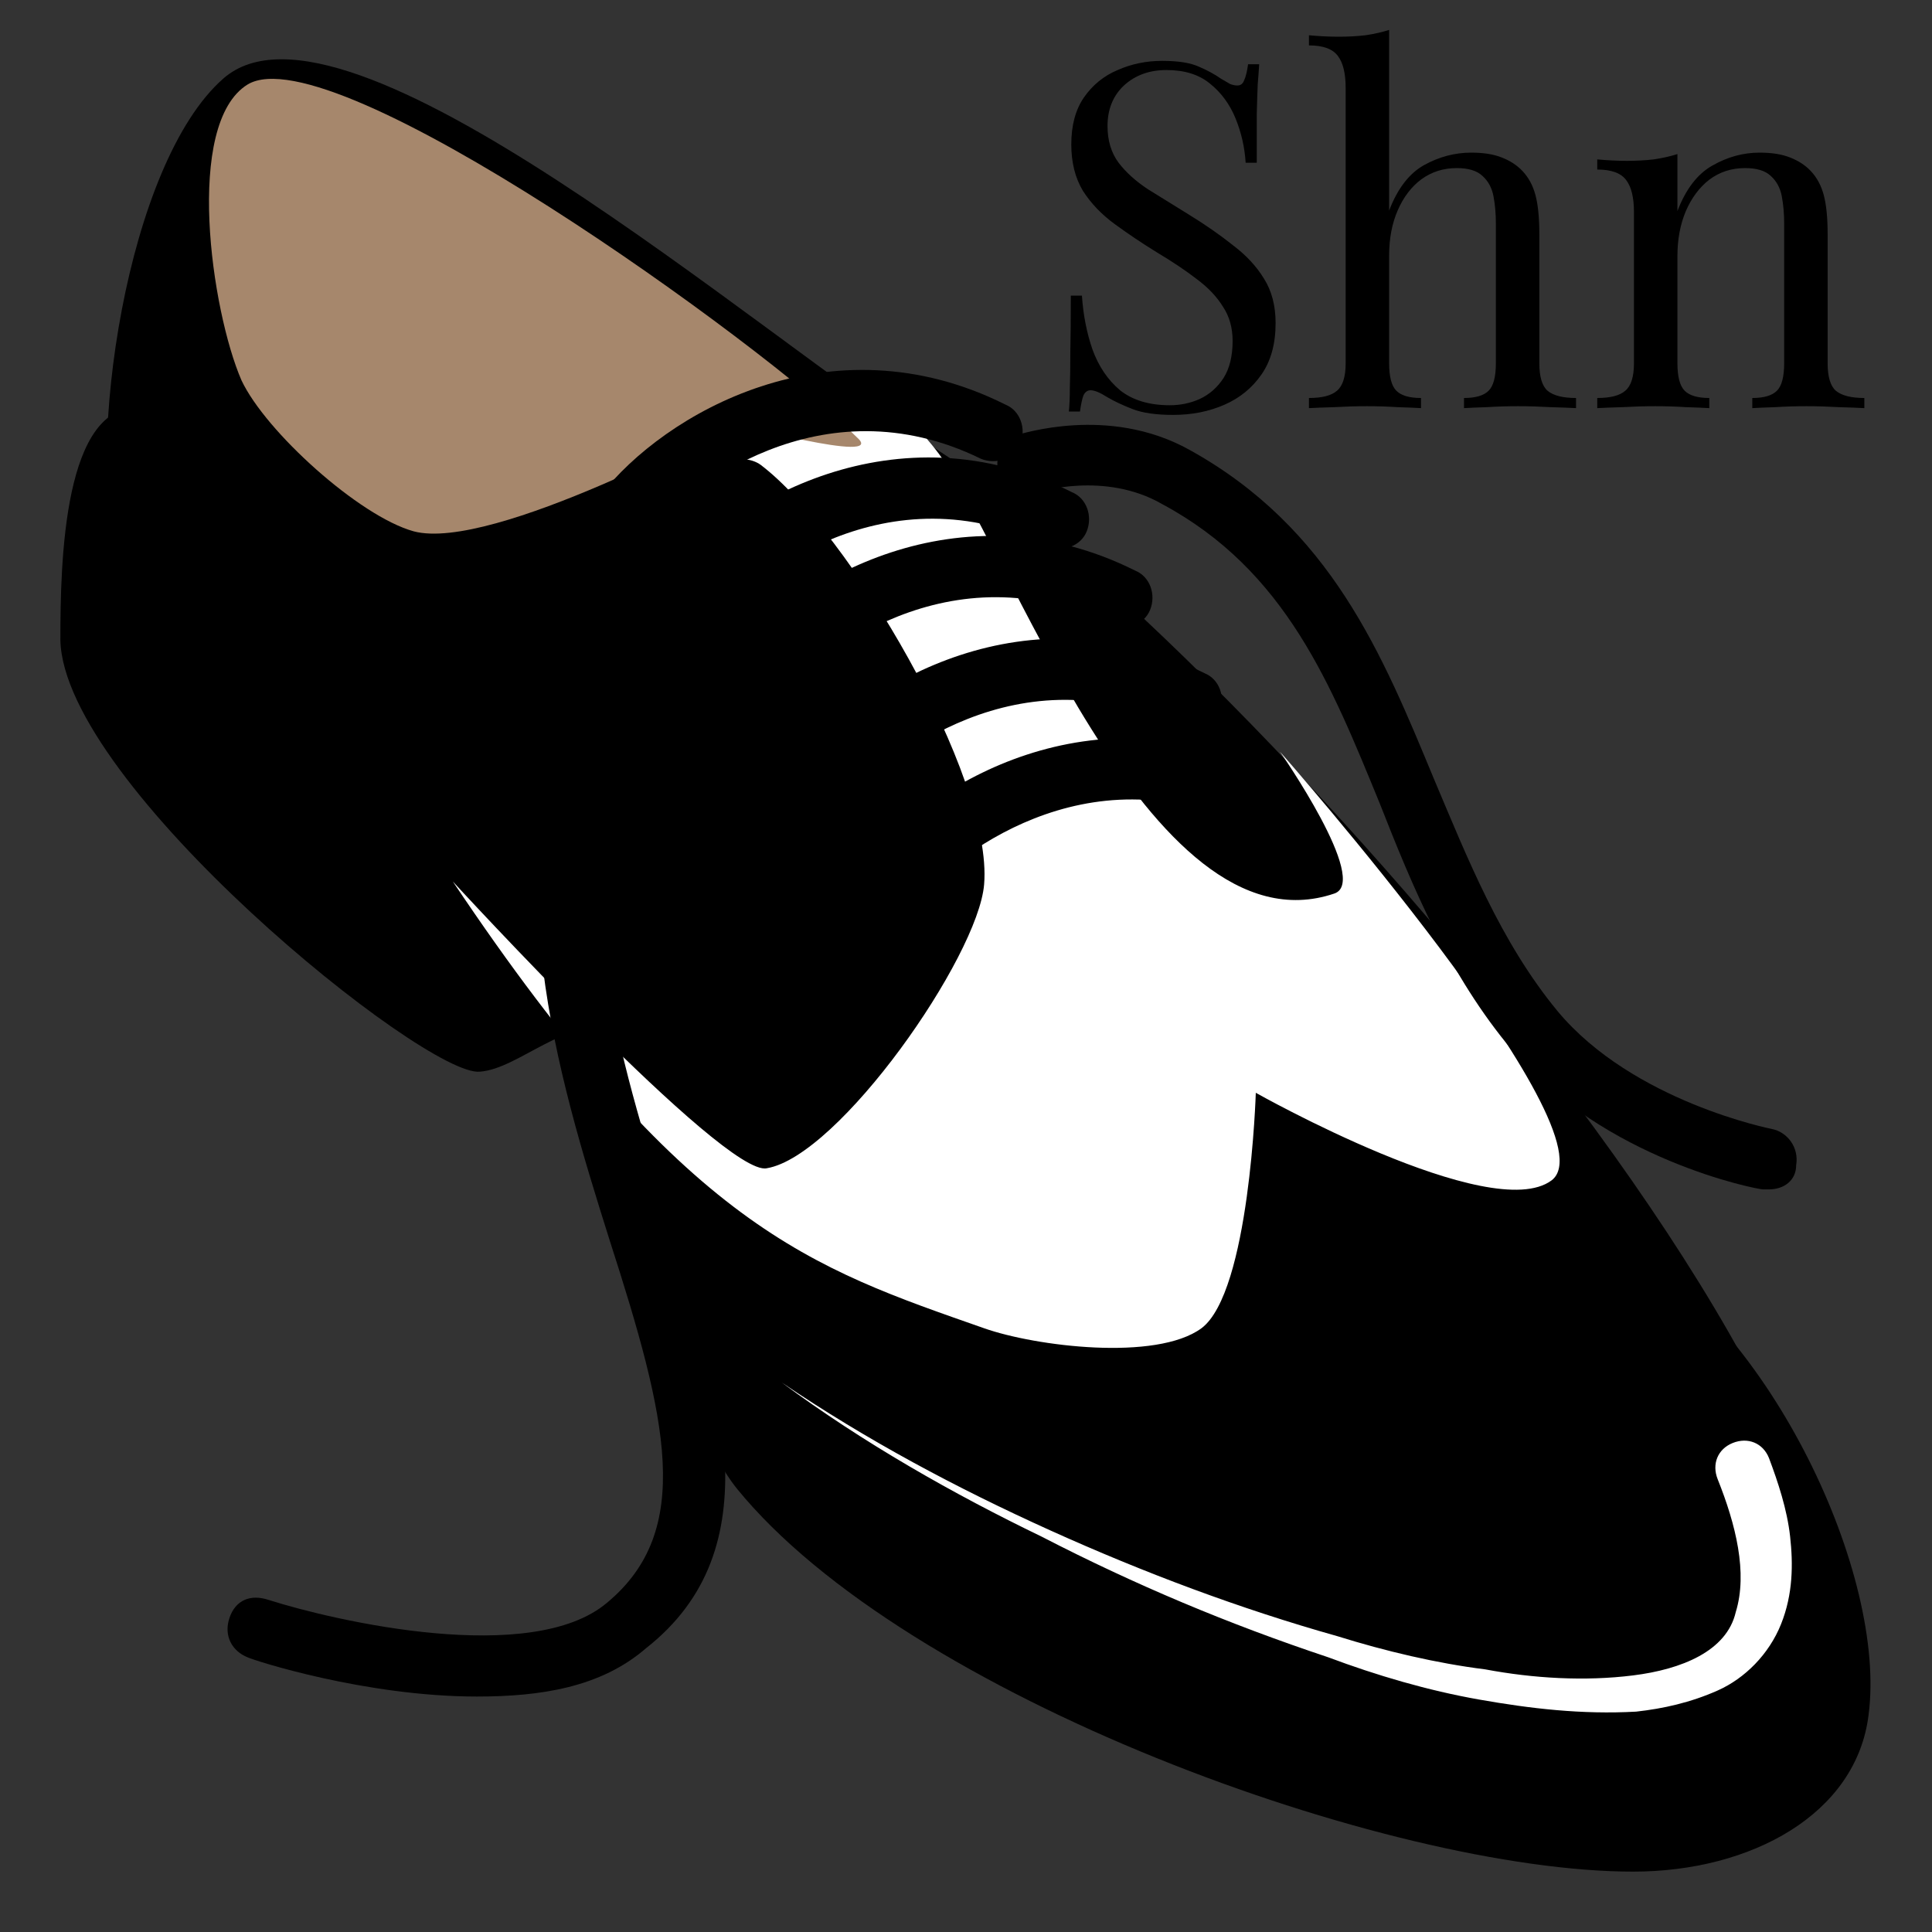 <svg width="800" height="800" viewBox="0 0 800 800" fill="none" xmlns="http://www.w3.org/2000/svg">
<rect x="0" y="0" width="800" height="800" fill="#333333" stroke="none"/>
<g clip-path="url(#clip0_1_19)">
<path d="M58.75 168.75C26.25 166.25 25 232.5 25 265C26.25 325 176.25 446.25 198.75 443.75C215 442.5 233.75 421.25 257.5 425C257.5 425 120 172.5 58.75 168.75Z" fill="black"/>
<path d="M283.75 412.5C250 446.25 275 578.75 305 616.25C375 702.5 575 775 676.25 775C725 775 768.75 751.25 773.75 710C781.25 652.5 733.75 550 671.25 515C578.75 463.75 356.25 336.25 283.75 412.5Z" fill="black"/>
<path d="M92.5 32.5C52.5 67.5 35 185 48.75 235C63.75 288.75 182.5 347.5 213.75 392.5C247.5 440 272.5 562.5 317.5 598.75C398.75 667.5 625 757.5 725 721.25C866.25 668.75 522.5 273.75 390 187.5C312.5 137.5 142.5 -11.25 92.5 32.5Z" fill="black"/>
<path d="M323.75 572.5C358.75 596.25 396.25 616.25 435 633.75C473.75 651.25 513.75 666.25 553.75 677.5C573.75 683.75 595 688.75 615 691.25C635 695 656.25 696.25 676.25 693.75C696.25 691.25 715 683.75 718.75 667.5C723.75 651.25 718.75 631.25 711.25 612.5C708.75 606.25 711.25 600 717.5 597.5C723.75 595 730 597.5 732.5 603.75C736.25 613.75 740 625 741.25 636.25C742.5 647.5 742.5 660 737.5 672.5C732.5 685 722.5 695 711.25 700C700 705 688.75 707.5 677.5 708.75C655 710 633.75 707.5 612.5 703.75C591.25 700 570 693.75 550 686.25C508.75 672.5 470 656.25 431.25 636.25C395 618.75 357.5 597.5 323.75 572.5Z" fill="white"/>
<path d="M187.5 365C283.75 508.75 336.25 525 407.5 550C428.75 557.5 478.75 563.75 497.5 550C517.5 535 520 452.5 520 452.5C520 452.5 617.5 507.5 642.5 488.75C668.75 468.75 530 311.25 530 311.25C530 311.25 567.5 365 552.5 370C475 396.25 416.25 222.5 387.5 186.25C378.75 175 362.5 158.75 348.75 158.75C328.75 157.5 261.25 170 262.5 190C263.75 206.25 301.25 182.5 315 192.5C351.25 220 411.25 321.25 407.5 366.25C405 396.25 347.5 478.75 317.5 483.75C300 487.5 187.5 365 187.5 365Z" fill="white"/>
<path d="M102.5 35C76.25 51.25 87.5 128.75 100 157.5C110 178.75 148.75 213.75 171.25 220C203.75 228.75 302.5 175 302.5 175C302.5 175 367.5 192.5 355 181.25C316.25 142.5 137.5 13.75 102.5 35Z" fill="#A6876C"/>
<path d="M732.5 492.5H730C727.5 492.5 663.75 480 626.25 435C600 403.75 585 367.5 571.25 332.5C551.25 283.75 532.5 236.25 481.25 208.75C457.5 195 430 203.75 430 203.75C423.75 206.25 416.25 202.5 413.75 196.25C411.25 190 415 182.5 421.25 180C422.5 180 458.75 167.5 492.5 186.25C551.25 218.75 572.5 271.25 593.75 322.5C607.5 355 621.25 390 645 418.75C676.25 456.25 733.75 467.5 733.75 467.5C740 468.75 745 475 743.75 482.5C743.75 488.75 738.75 492.5 732.5 492.5Z" fill="black"/>
<path d="M368.75 377.5C366.25 377.5 363.75 376.25 361.25 375C356.25 371.25 355 362.5 358.75 357.5C385 323.75 453.75 283.75 526.25 320C532.5 322.5 535 330 532.5 336.25C530 342.5 522.5 345 516.25 342.5C450 310 393.75 355 378.75 373.75C376.25 375 372.5 377.5 368.75 377.5Z" fill="black"/>
<path d="M341.25 336.25C338.75 336.25 336.25 335 333.75 333.75C328.75 330 327.5 321.25 331.25 316.25C357.5 282.5 426.25 242.5 498.75 278.75C505 281.25 507.5 288.75 505 295C502.5 301.25 495 303.75 488.75 301.25C422.5 268.75 366.25 313.75 351.25 332.5C348.75 333.75 345 336.25 341.25 336.25Z" fill="black"/>
<path d="M312.5 293.75C310 293.75 307.5 292.5 305 291.25C300 287.5 298.75 278.75 302.5 273.75C328.75 240 397.5 200 470 236.25C476.25 238.75 478.75 246.25 476.25 252.5C473.75 258.75 466.25 261.25 460 258.75C393.75 226.25 337.5 271.25 322.5 290C320 292.5 316.25 293.75 312.5 293.75Z" fill="black"/>
<path d="M286.25 261.25C283.75 261.25 281.25 260 278.75 258.75C273.75 255 272.5 246.25 276.25 241.25C302.5 207.5 371.25 167.5 443.75 203.75C450 206.25 452.5 213.75 450 220C447.5 226.25 440 228.75 433.75 226.25C367.5 193.75 311.25 238.75 296.25 257.5C293.75 260 290 261.25 286.25 261.25Z" fill="black"/>
<path d="M258.75 225C256.25 225 253.75 223.75 251.25 222.5C246.25 218.75 245 210 248.75 205C275 171.25 343.75 131.25 416.25 167.5C422.5 170 425 177.5 422.5 183.75C420 190 412.5 192.5 406.25 190C340 157.5 283.75 202.5 268.75 221.25C266.25 223.75 262.5 225 258.75 225Z" fill="black"/>
<path d="M197.5 702.5C151.25 702.5 105 687.5 102.5 686.25C96.25 683.75 92.5 677.5 95 670C97.5 662.5 103.75 660 111.25 662.5C138.75 671.25 220 690 251.25 663.75C287.5 633.75 276.25 587.5 252.5 513.75C230 442.5 206.25 362.5 237.5 280C245 261.25 266.25 191.25 266.25 190C268.75 183.75 275 180 281.25 181.25C287.5 183.75 291.25 190 290 196.25C288.75 198.75 268.75 267.5 261.25 287.5C232.5 362.5 256.25 437.5 277.5 505C298.75 575 320 641.25 267.5 682.5C248.75 698.75 223.75 702.5 197.5 702.5Z" fill="black"/>
<path d="M481.2 25.2C487.867 25.2 492.933 26 496.4 27.6C499.867 29.067 502.933 30.733 505.6 32.6C507.2 33.533 508.467 34.267 509.4 34.8C510.467 35.2 511.467 35.4 512.4 35.4C513.733 35.4 514.667 34.667 515.2 33.2C515.867 31.733 516.4 29.533 516.8 26.6H521.4C521.267 28.867 521.067 31.6 520.8 34.8C520.667 37.867 520.533 42 520.4 47.2C520.4 52.267 520.4 59 520.4 67.4H515.8C515.4 61 514 54.867 511.6 49C509.2 43.133 505.667 38.333 501 34.6C496.467 30.867 490.467 29 483 29C475.933 29 470.067 31.133 465.4 35.4C460.867 39.667 458.6 45.267 458.6 52.2C458.6 58.2 460.133 63.267 463.2 67.4C466.267 71.4 470.333 75.067 475.4 78.4C480.6 81.6 486.2 85.067 492.2 88.8C499.133 93.067 505.267 97.333 510.6 101.6C516.067 105.733 520.333 110.333 523.4 115.4C526.6 120.467 528.2 126.6 528.2 133.8C528.2 142.333 526.267 149.4 522.4 155C518.533 160.6 513.4 164.8 507 167.6C500.6 170.4 493.533 171.8 485.8 171.8C478.733 171.8 473.133 171 469 169.4C464.867 167.8 461.333 166.133 458.4 164.4C455.467 162.533 453.2 161.6 451.6 161.6C450.267 161.6 449.267 162.333 448.6 163.8C448.067 165.267 447.6 167.467 447.2 170.4H442.6C442.867 167.6 443 164.333 443 160.6C443.133 156.733 443.2 151.733 443.2 145.6C443.333 139.467 443.4 131.733 443.4 122.4H448C448.533 130.4 450 137.867 452.4 144.8C454.933 151.733 458.733 157.333 463.8 161.6C469 165.733 475.867 167.8 484.4 167.8C488.8 167.8 492.933 166.933 496.8 165.2C500.8 163.333 504.067 160.467 506.6 156.6C509.133 152.6 510.4 147.467 510.4 141.2C510.4 135.733 509.067 131 506.4 127C503.867 122.867 500.267 119.067 495.6 115.6C490.933 112 485.467 108.333 479.2 104.6C472.933 100.733 467.067 96.8 461.6 92.8C456.133 88.8 451.733 84.2 448.4 79C445.2 73.667 443.6 67.267 443.6 59.8C443.6 51.933 445.333 45.467 448.8 40.4C452.4 35.2 457.067 31.4 462.8 29C468.533 26.467 474.667 25.2 481.2 25.2ZM575.208 12.4V87.2C578.674 78.133 583.474 71.867 589.608 68.4C595.874 64.933 602.408 63.2 609.208 63.2C614.274 63.2 618.474 63.867 621.808 65.2C625.274 66.533 628.141 68.4 630.408 70.8C632.941 73.467 634.741 76.8 635.808 80.8C636.874 84.8 637.408 90.2 637.408 97V150.4C637.408 156 638.541 159.8 640.808 161.8C643.208 163.8 647.141 164.8 652.608 164.8V169C650.341 168.867 646.874 168.733 642.208 168.6C637.541 168.333 633.008 168.2 628.608 168.2C624.208 168.2 619.874 168.333 615.608 168.6C611.474 168.733 608.341 168.867 606.208 169V164.8C611.008 164.8 614.408 163.8 616.408 161.8C618.408 159.8 619.408 156 619.408 150.4V92.6C619.408 88.467 619.074 84.667 618.408 81.2C617.741 77.733 616.208 74.933 613.808 72.8C611.541 70.667 608.008 69.6 603.208 69.6C597.741 69.6 592.874 71.133 588.608 74.2C584.474 77.267 581.208 81.533 578.808 87C576.408 92.467 575.208 98.733 575.208 105.8V150.4C575.208 156 576.208 159.8 578.208 161.8C580.208 163.8 583.608 164.8 588.408 164.8V169C586.274 168.867 583.074 168.733 578.808 168.6C574.674 168.333 570.408 168.2 566.008 168.2C561.608 168.2 557.074 168.333 552.408 168.6C547.741 168.733 544.274 168.867 542.008 169V164.8C547.474 164.8 551.341 163.8 553.608 161.8C556.008 159.8 557.208 156 557.208 150.4V36.4C557.208 30.4 556.141 26 554.008 23.2C551.874 20.267 547.874 18.8 542.008 18.8V14.6C546.274 15 550.408 15.2 554.408 15.2C558.274 15.2 561.941 15 565.408 14.6C569.008 14.067 572.274 13.333 575.208 12.4ZM728.586 63.2C733.653 63.2 737.853 63.867 741.186 65.2C744.653 66.533 747.519 68.4 749.786 70.8C752.319 73.467 754.119 76.8 755.186 80.8C756.253 84.8 756.786 90.2 756.786 97V150.4C756.786 156 757.919 159.8 760.186 161.8C762.586 163.8 766.519 164.8 771.986 164.8V169C769.719 168.867 766.253 168.733 761.586 168.6C756.919 168.333 752.386 168.2 747.986 168.2C743.586 168.2 739.253 168.333 734.986 168.6C730.853 168.733 727.719 168.867 725.586 169V164.8C730.386 164.8 733.786 163.8 735.786 161.8C737.786 159.8 738.786 156 738.786 150.4V92.6C738.786 88.467 738.453 84.667 737.786 81.2C737.119 77.733 735.586 74.933 733.186 72.8C730.919 70.667 727.386 69.6 722.586 69.6C716.986 69.6 712.053 71.2 707.786 74.4C703.653 77.6 700.386 82 697.986 87.6C695.719 93.067 694.586 99.2 694.586 106V150.4C694.586 156 695.586 159.8 697.586 161.8C699.586 163.8 702.986 164.8 707.786 164.8V169C705.653 168.867 702.453 168.733 698.186 168.6C694.053 168.333 689.786 168.2 685.386 168.2C680.986 168.2 676.453 168.333 671.786 168.6C667.119 168.733 663.653 168.867 661.386 169V164.8C666.853 164.8 670.719 163.8 672.986 161.8C675.386 159.8 676.586 156 676.586 150.4V87.8C676.586 81.8 675.519 77.4 673.386 74.6C671.253 71.667 667.253 70.2 661.386 70.2V66C665.653 66.4 669.786 66.6 673.786 66.6C677.653 66.6 681.319 66.4 684.786 66C688.386 65.467 691.653 64.733 694.586 63.8V87.4C698.053 78.333 702.853 72.067 708.986 68.6C715.253 65 721.786 63.2 728.586 63.2Z" fill="black"/>
</g>
<defs>
<clipPath id="clip0_1_19">
<rect width="800" height="800" fill="white"/>
</clipPath>
</defs>
</svg>
